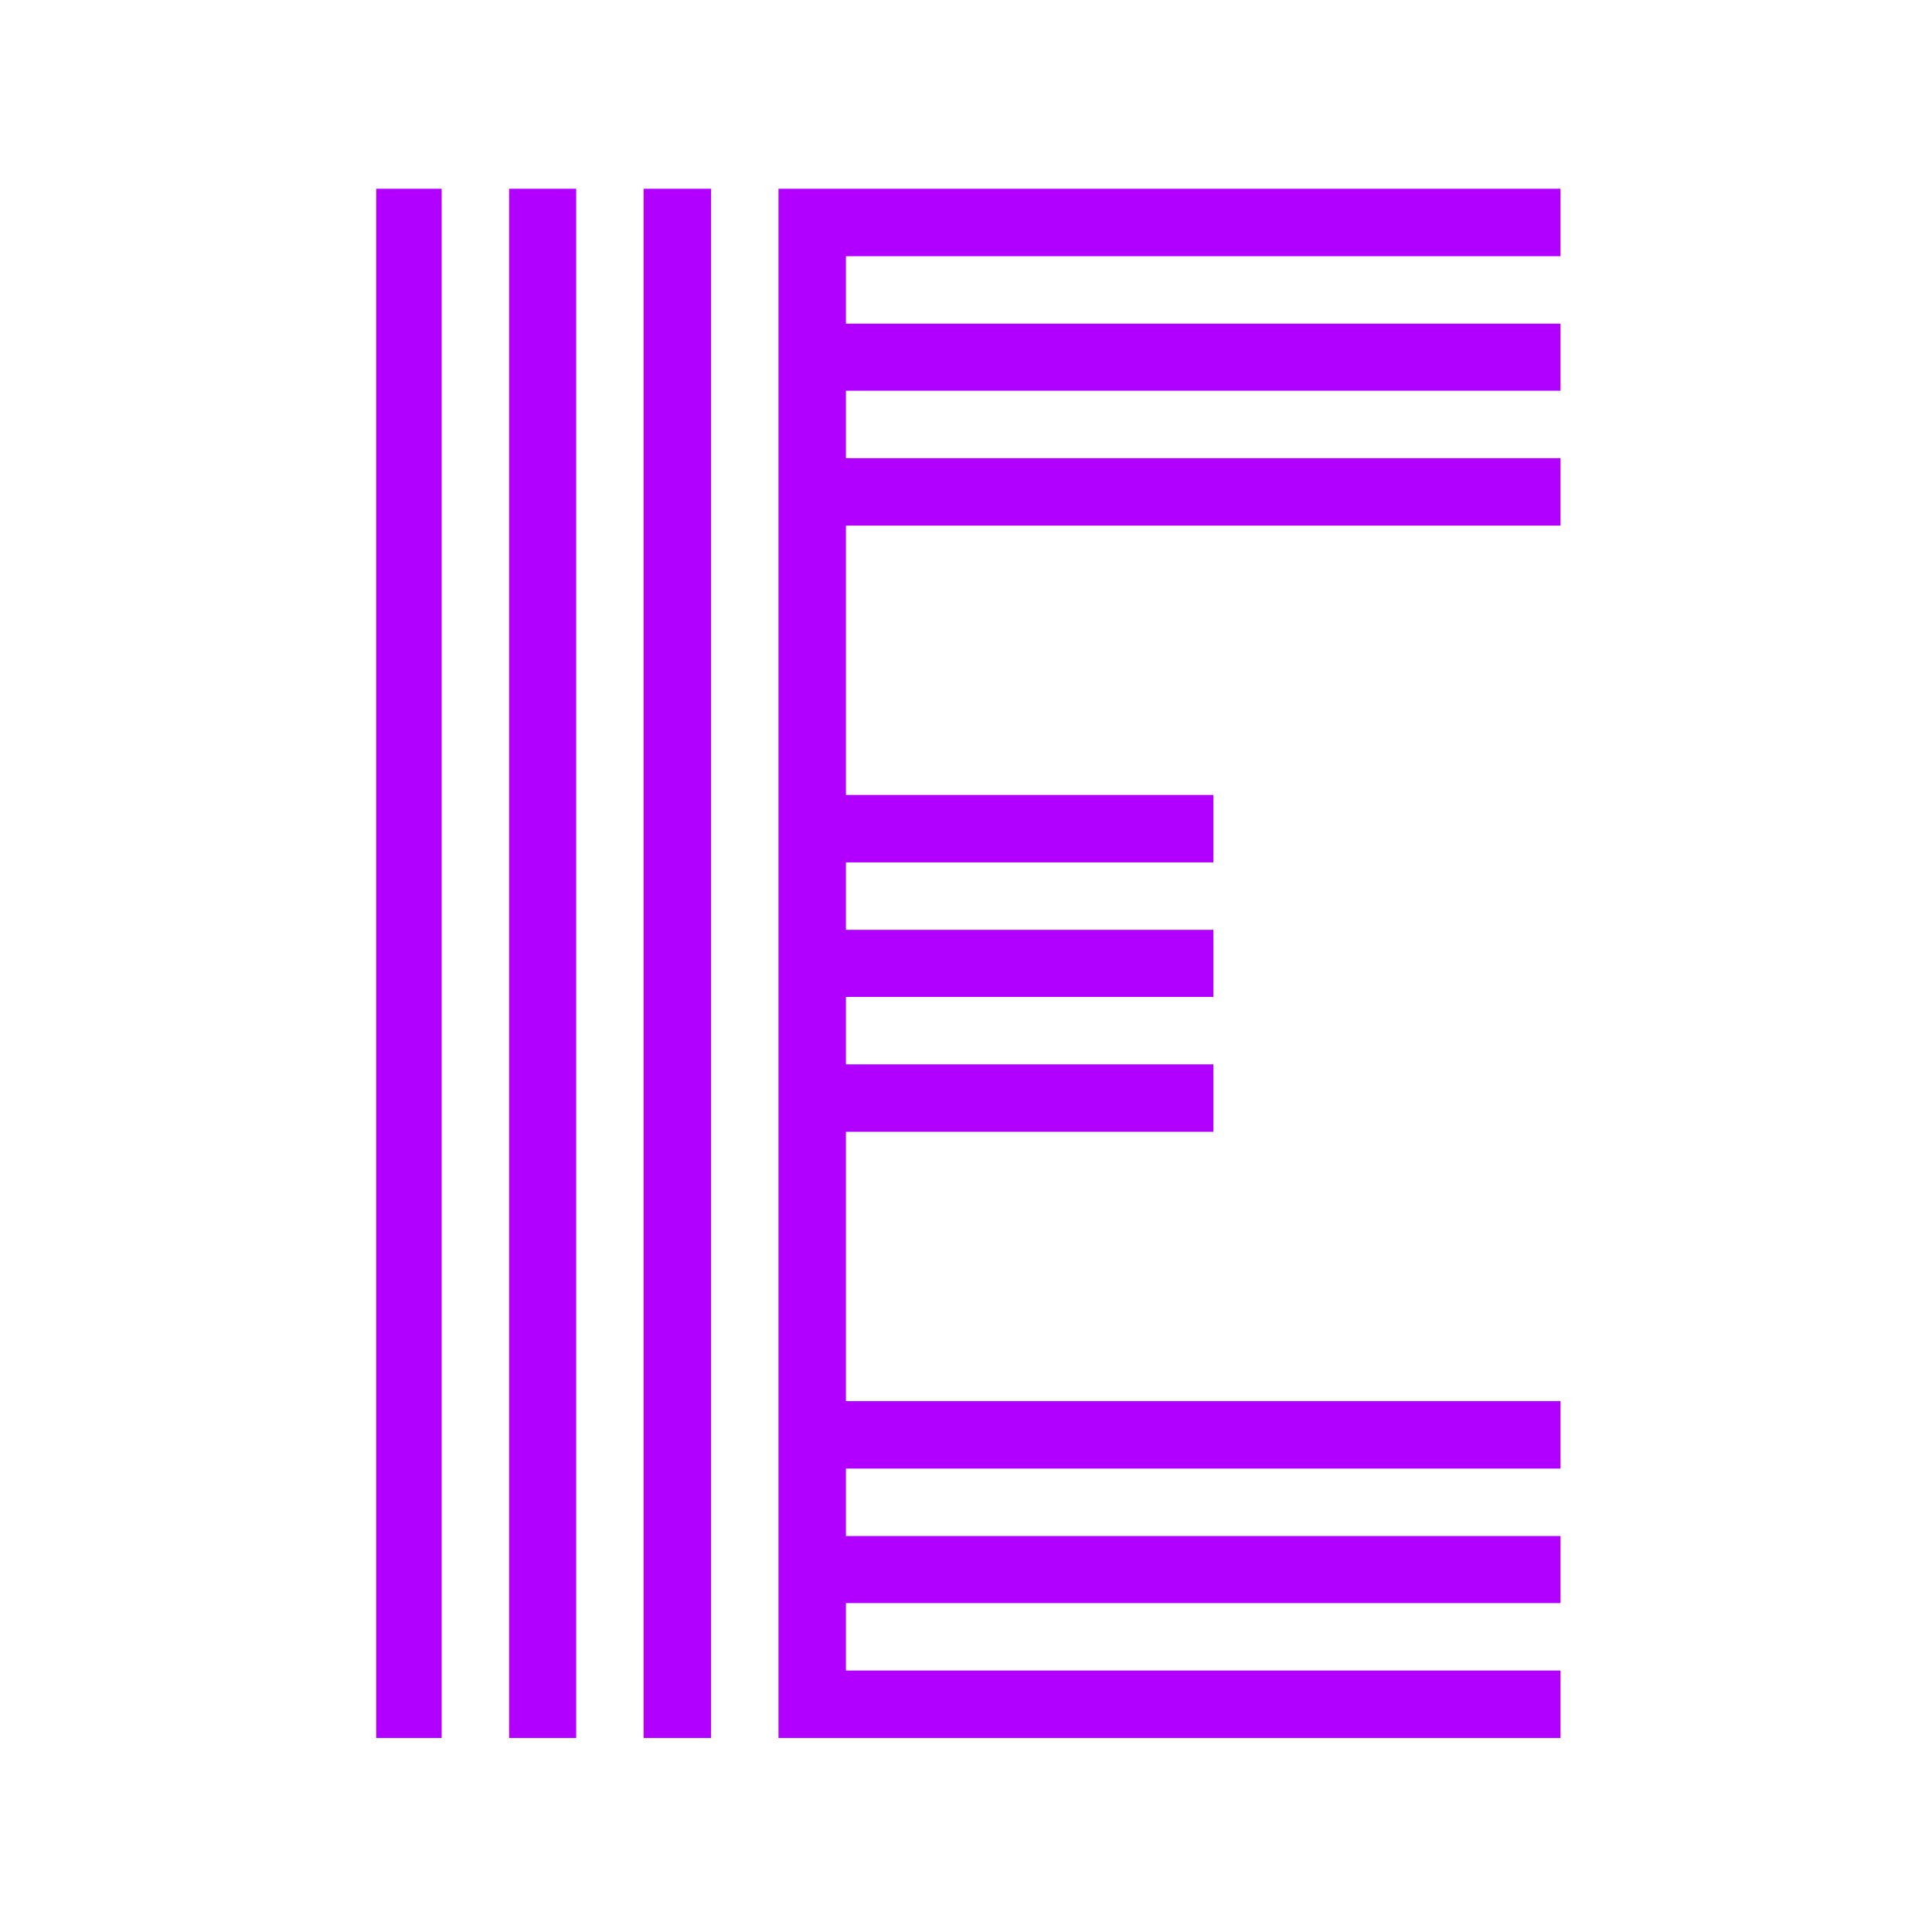 <svg xmlns="http://www.w3.org/2000/svg" version="1.1" xmlns:xlink="http://www.w3.org/1999/xlink" xmlns:svgjs="http://svgjs.dev/svgjs" width="128" height="128" viewBox="0 0 128 128"><g transform="matrix(0.613,0,0,0.613,24.924,12.334)"><svg viewBox="0 0 118 155" data-background-color="#ffffff" preserveAspectRatio="xMidYMid meet" height="168" width="128" xmlns="http://www.w3.org/2000/svg" xmlns:xlink="http://www.w3.org/1999/xlink"><g id="tight-bounds" transform="matrix(1,0,0,1,-0.244,0.25)"><svg viewBox="0 0 118.487 154.5" height="154.5" width="118.487"><g><svg viewBox="0 0 118.487 154.5" height="154.5" width="118.487"><g><svg viewBox="0 0 118.487 154.5" height="154.5" width="118.487"><g id="textblocktransform"><svg viewBox="0 0 118.487 154.5" height="154.5" width="118.487" id="textblock"><g><svg viewBox="0 0 118.487 154.5" height="154.5" width="118.487"><g transform="matrix(1,0,0,1,0,0)"><svg width="118.487" viewBox="2.27 -40.43 31.01 40.43" height="154.5" data-palette-color="#b100ff"><path d="M11.06-40.43L11.06 0 9.3 0 9.3-40.43 11.06-40.43ZM7.54-40.43L7.54 0 5.79 0 5.79-40.43 7.54-40.43ZM4.03-40.43L4.03 0 2.27 0 2.27-40.43 4.03-40.43ZM14.58-15.82L14.58-8.79 33.28-8.79 33.28-7.03 14.58-7.03 14.58-5.27 33.28-5.27 33.28-3.52 14.58-3.52 14.58-1.76 33.28-1.76 33.28 0 12.82 0 12.82-40.43 33.28-40.43 33.28-38.67 14.58-38.67 14.58-36.91 33.28-36.91 33.28-35.16 14.58-35.16 14.58-33.4 33.28-33.4 33.28-31.64 14.58-31.64 14.58-24.61 24.17-24.61 24.17-22.85 14.58-22.85 14.58-21.09 24.17-21.09 24.17-19.34 14.58-19.34 14.58-17.58 24.17-17.58 24.17-15.82 14.58-15.82Z" opacity="1" transform="matrix(1,0,0,1,0,0)" fill="#b100ff" class="wordmark-text-0" data-fill-palette-color="primary" id="text-0"></path></svg></g></svg></g></svg></g></svg></g></svg></g><defs></defs></svg><rect width="118.487" height="154.5" fill="none" stroke="none" visibility="hidden"></rect></g></svg></g></svg>